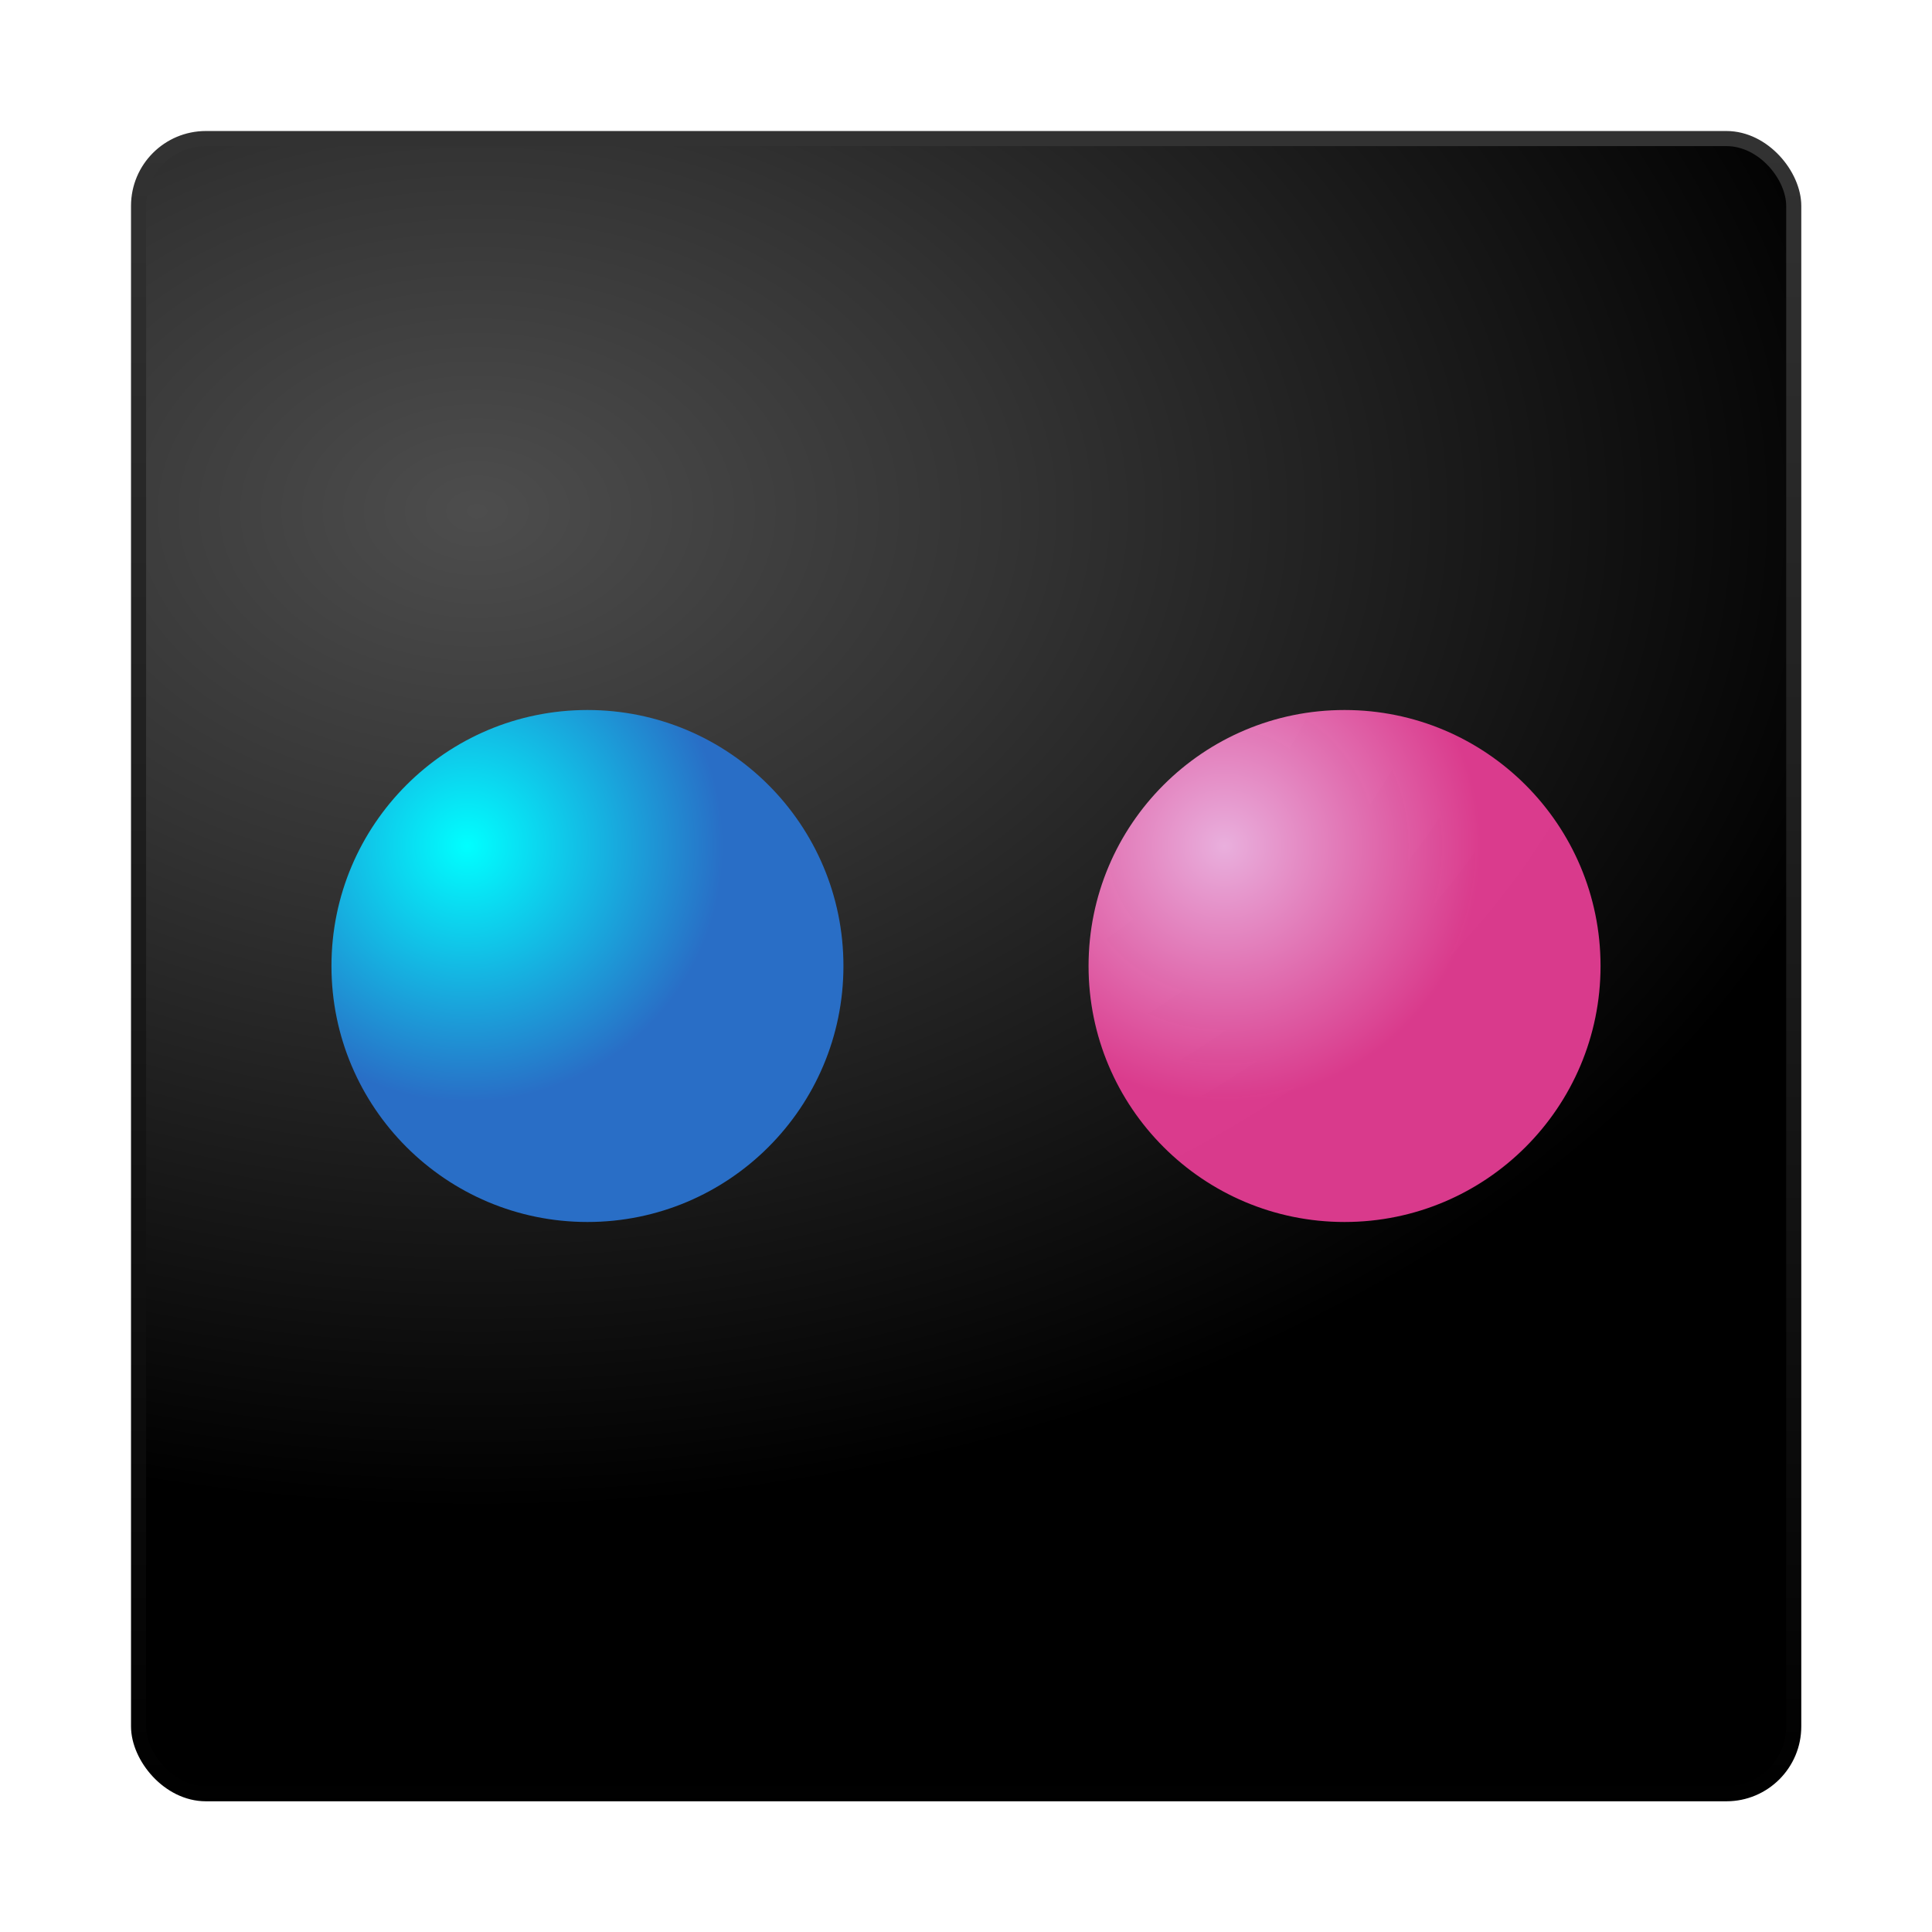 <svg xmlns="http://www.w3.org/2000/svg" xmlns:xlink="http://www.w3.org/1999/xlink" width="64" height="64"><defs><radialGradient id="c" cx="12.01" cy="13.2" r="20" gradientTransform="matrix(0 2.362 -3.407 0 60.79 -11.43)" gradientUnits="userSpaceOnUse"><stop offset="0" stop-color="#4d4d4d"/><stop offset=".26" stop-color="#333"/><stop offset=".7"/><stop offset="1"/></radialGradient><linearGradient id="d" x1="24" x2="24" y1="44" y2="3.9" gradientTransform="translate(-1.74 -1.74) scale(1.406)" gradientUnits="userSpaceOnUse"><stop offset="0"/><stop offset="1" stop-color="#333"/></linearGradient><radialGradient gradientTransform="translate(2)" xlink:href="#a" id="f" cx="38.56" cy="28.02" fx="38.56" fy="28.02" r="8.48" gradientUnits="userSpaceOnUse"/><linearGradient id="a"><stop offset="0" stop-color="#e9afdd"/><stop offset="1" stop-color="#e03c90" stop-opacity=".97"/></linearGradient><radialGradient xlink:href="#b" id="e" cx="17.48" cy="28.02" fx="17.48" fy="28.02" r="8.48" gradientUnits="userSpaceOnUse" gradientTransform="translate(-2)"/><linearGradient id="b"><stop offset="0" stop-color="#0ff"/><stop offset="1" stop-color="#296ec6"/></linearGradient></defs><rect x="4.59" y="4.59" width="54.83" height="54.83" rx="2.23" ry="2.23" fill="url(#c)" stroke="url(#d)" stroke-width=".5" stroke-linecap="round" stroke-linejoin="round"/><circle cx="19.46" cy="32" r="8.48" fill="url(#e)"/><circle cx="44.54" cy="32" r="8.48" fill="url(#f)"/></svg>